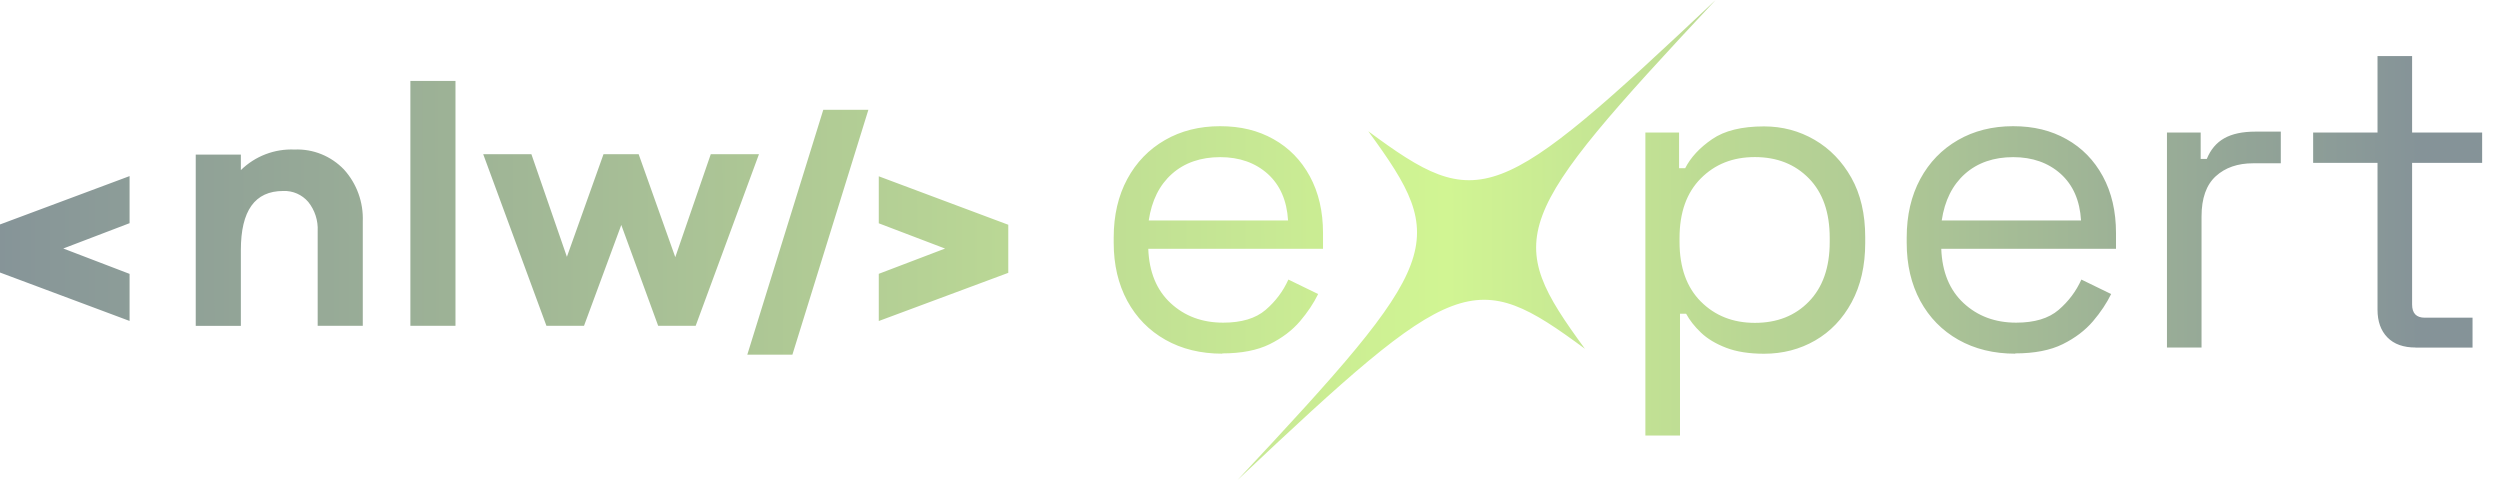 <svg width="125" height="24" viewBox="0 0 125 24" fill="none" xmlns="http://www.w3.org/2000/svg">
<path fill-rule="evenodd" clip-rule="evenodd" d="M79.246 17.439C73.699 13.34 72.833 13.668 61.877 24C72.168 13 72.494 12.134 68.412 6.561C73.959 10.66 74.825 10.332 85.781 0C75.49 11 75.164 11.866 79.246 17.439ZM120.782 17.376C120.17 17.376 119.699 17.208 119.37 16.87C119.041 16.533 118.876 16.071 118.876 15.486V8.144H115.657V6.627H118.876V2.803H120.605V6.627H124.107V8.144H120.605V15.224C120.605 15.664 120.815 15.885 121.24 15.885H123.627V17.38H120.779L120.782 17.376ZM20.519 4.046V16.289H22.774V4.046H20.519ZM43.939 16.041V13.691L47.254 12.428L43.939 11.165V8.815L50.398 11.232H50.414V13.648H50.398L43.939 16.051V16.044V16.041ZM41.164 5.49L37.365 17.733H39.62L43.419 5.49H41.164ZM6.479 11.155V8.805L0.013 11.218H0V13.631H0.013L6.479 16.047V13.694L3.164 12.425L6.479 11.159V11.155ZM18.139 11.073C18.176 10.118 17.84 9.182 17.198 8.475L17.201 8.478C16.556 7.804 15.657 7.437 14.726 7.477C13.728 7.434 12.76 7.804 12.043 8.505V7.731H9.787V16.292H12.043V12.501C12.043 10.531 12.747 9.549 14.159 9.549C14.64 9.529 15.101 9.731 15.414 10.098C15.743 10.508 15.911 11.03 15.884 11.555V16.289H18.139V11.073ZM32.908 16.289H34.784L37.948 7.711H35.538L33.764 12.858L31.933 7.711H30.175L28.345 12.841L26.57 7.711H24.161L27.321 16.289H29.201L31.064 11.248L32.908 16.289ZM61.117 17.684C60.038 17.684 59.089 17.452 58.27 16.989C57.453 16.527 56.818 15.879 56.364 15.043C55.913 14.206 55.685 13.241 55.685 12.14V11.876C55.685 10.762 55.913 9.787 56.364 8.951C56.815 8.115 57.443 7.467 58.247 7.004C59.05 6.541 59.968 6.31 61.005 6.31C62.042 6.31 62.902 6.525 63.675 6.958C64.449 7.391 65.055 8.009 65.492 8.815C65.93 9.622 66.151 10.567 66.151 11.651V12.441H57.414C57.456 13.598 57.828 14.504 58.53 15.155C59.231 15.806 60.107 16.133 61.157 16.133C62.075 16.133 62.783 15.922 63.28 15.495C63.777 15.069 64.156 14.563 64.419 13.978L65.907 14.702C65.687 15.155 65.384 15.611 64.999 16.064C64.61 16.517 64.11 16.9 63.487 17.208C62.865 17.515 62.075 17.67 61.111 17.67L61.117 17.684ZM57.44 11.023H64.403C64.344 10.028 64.004 9.252 63.386 8.693C62.763 8.138 61.973 7.857 61.009 7.857C60.044 7.857 59.228 8.134 58.599 8.693C57.97 9.252 57.585 10.028 57.437 11.023H57.44ZM82.269 6.627V21.772L82.272 21.776H84V15.687H84.306C84.481 16.011 84.728 16.325 85.05 16.633C85.373 16.94 85.791 17.191 86.311 17.39C86.828 17.588 87.46 17.687 88.204 17.687C89.139 17.687 89.992 17.465 90.755 17.026C91.519 16.586 92.132 15.948 92.583 15.112C93.034 14.276 93.261 13.288 93.261 12.144V11.86C93.261 10.703 93.03 9.711 92.57 8.891C92.109 8.072 91.496 7.437 90.729 6.991C89.962 6.545 89.119 6.32 88.201 6.32C87.091 6.32 86.226 6.531 85.607 6.958C84.985 7.384 84.537 7.867 84.26 8.409H83.954V6.627H82.269ZM90.446 15.076C89.755 15.79 88.853 16.143 87.743 16.143C86.65 16.143 85.748 15.786 85.04 15.076C84.333 14.365 83.977 13.373 83.977 12.098V11.899C83.977 10.623 84.333 9.632 85.04 8.921C85.748 8.211 86.634 7.854 87.743 7.854C88.853 7.854 89.751 8.211 90.446 8.921C91.141 9.632 91.486 10.623 91.486 11.899V12.098C91.486 13.373 91.137 14.365 90.446 15.076ZM100.767 17.684C99.687 17.684 98.739 17.452 97.919 16.989C97.103 16.527 96.468 15.879 96.013 15.043C95.562 14.206 95.335 13.241 95.335 12.14V11.876C95.335 10.762 95.562 9.787 96.013 8.951C96.464 8.115 97.093 7.467 97.896 7.004C98.7 6.541 99.618 6.31 100.655 6.31C101.692 6.31 102.551 6.525 103.325 6.958C104.099 7.391 104.704 8.009 105.142 8.815C105.58 9.622 105.8 10.567 105.8 11.651V12.441H97.063C97.106 13.598 97.478 14.504 98.179 15.155C98.881 15.806 99.756 16.133 100.806 16.133C101.725 16.133 102.433 15.922 102.93 15.495C103.427 15.069 103.806 14.563 104.069 13.978L105.557 14.702C105.336 15.155 105.033 15.611 104.648 16.064C104.26 16.517 103.759 16.9 103.137 17.208C102.515 17.515 101.725 17.67 100.76 17.67L100.767 17.684ZM97.09 11.023H104.052C103.993 10.028 103.654 9.252 103.035 8.693C102.413 8.138 101.623 7.857 100.658 7.857C99.694 7.857 98.877 8.134 98.249 8.693C97.62 9.252 97.235 10.028 97.086 11.023H97.09ZM108.348 6.627V17.376H110.077V10.825C110.077 9.916 110.314 9.245 110.788 8.812C111.262 8.379 111.887 8.164 112.661 8.164H114.04V6.581H112.77C112.128 6.581 111.611 6.69 111.216 6.912C110.821 7.133 110.531 7.477 110.34 7.946H110.034V6.627H108.348Z" fill="url(#paint0_linear_116_285)"/>
<defs>
<linearGradient id="paint0_linear_116_285" x1="121.012" y1="11.241" x2="-0.871" y2="11.47" gradientUnits="userSpaceOnUse">
<stop stop-color="#859398"/>
<stop offset="0.399" stop-color="#D1F593"/>
<stop offset="1" stop-color="#859398"/>
</linearGradient>
</defs>
</svg>
